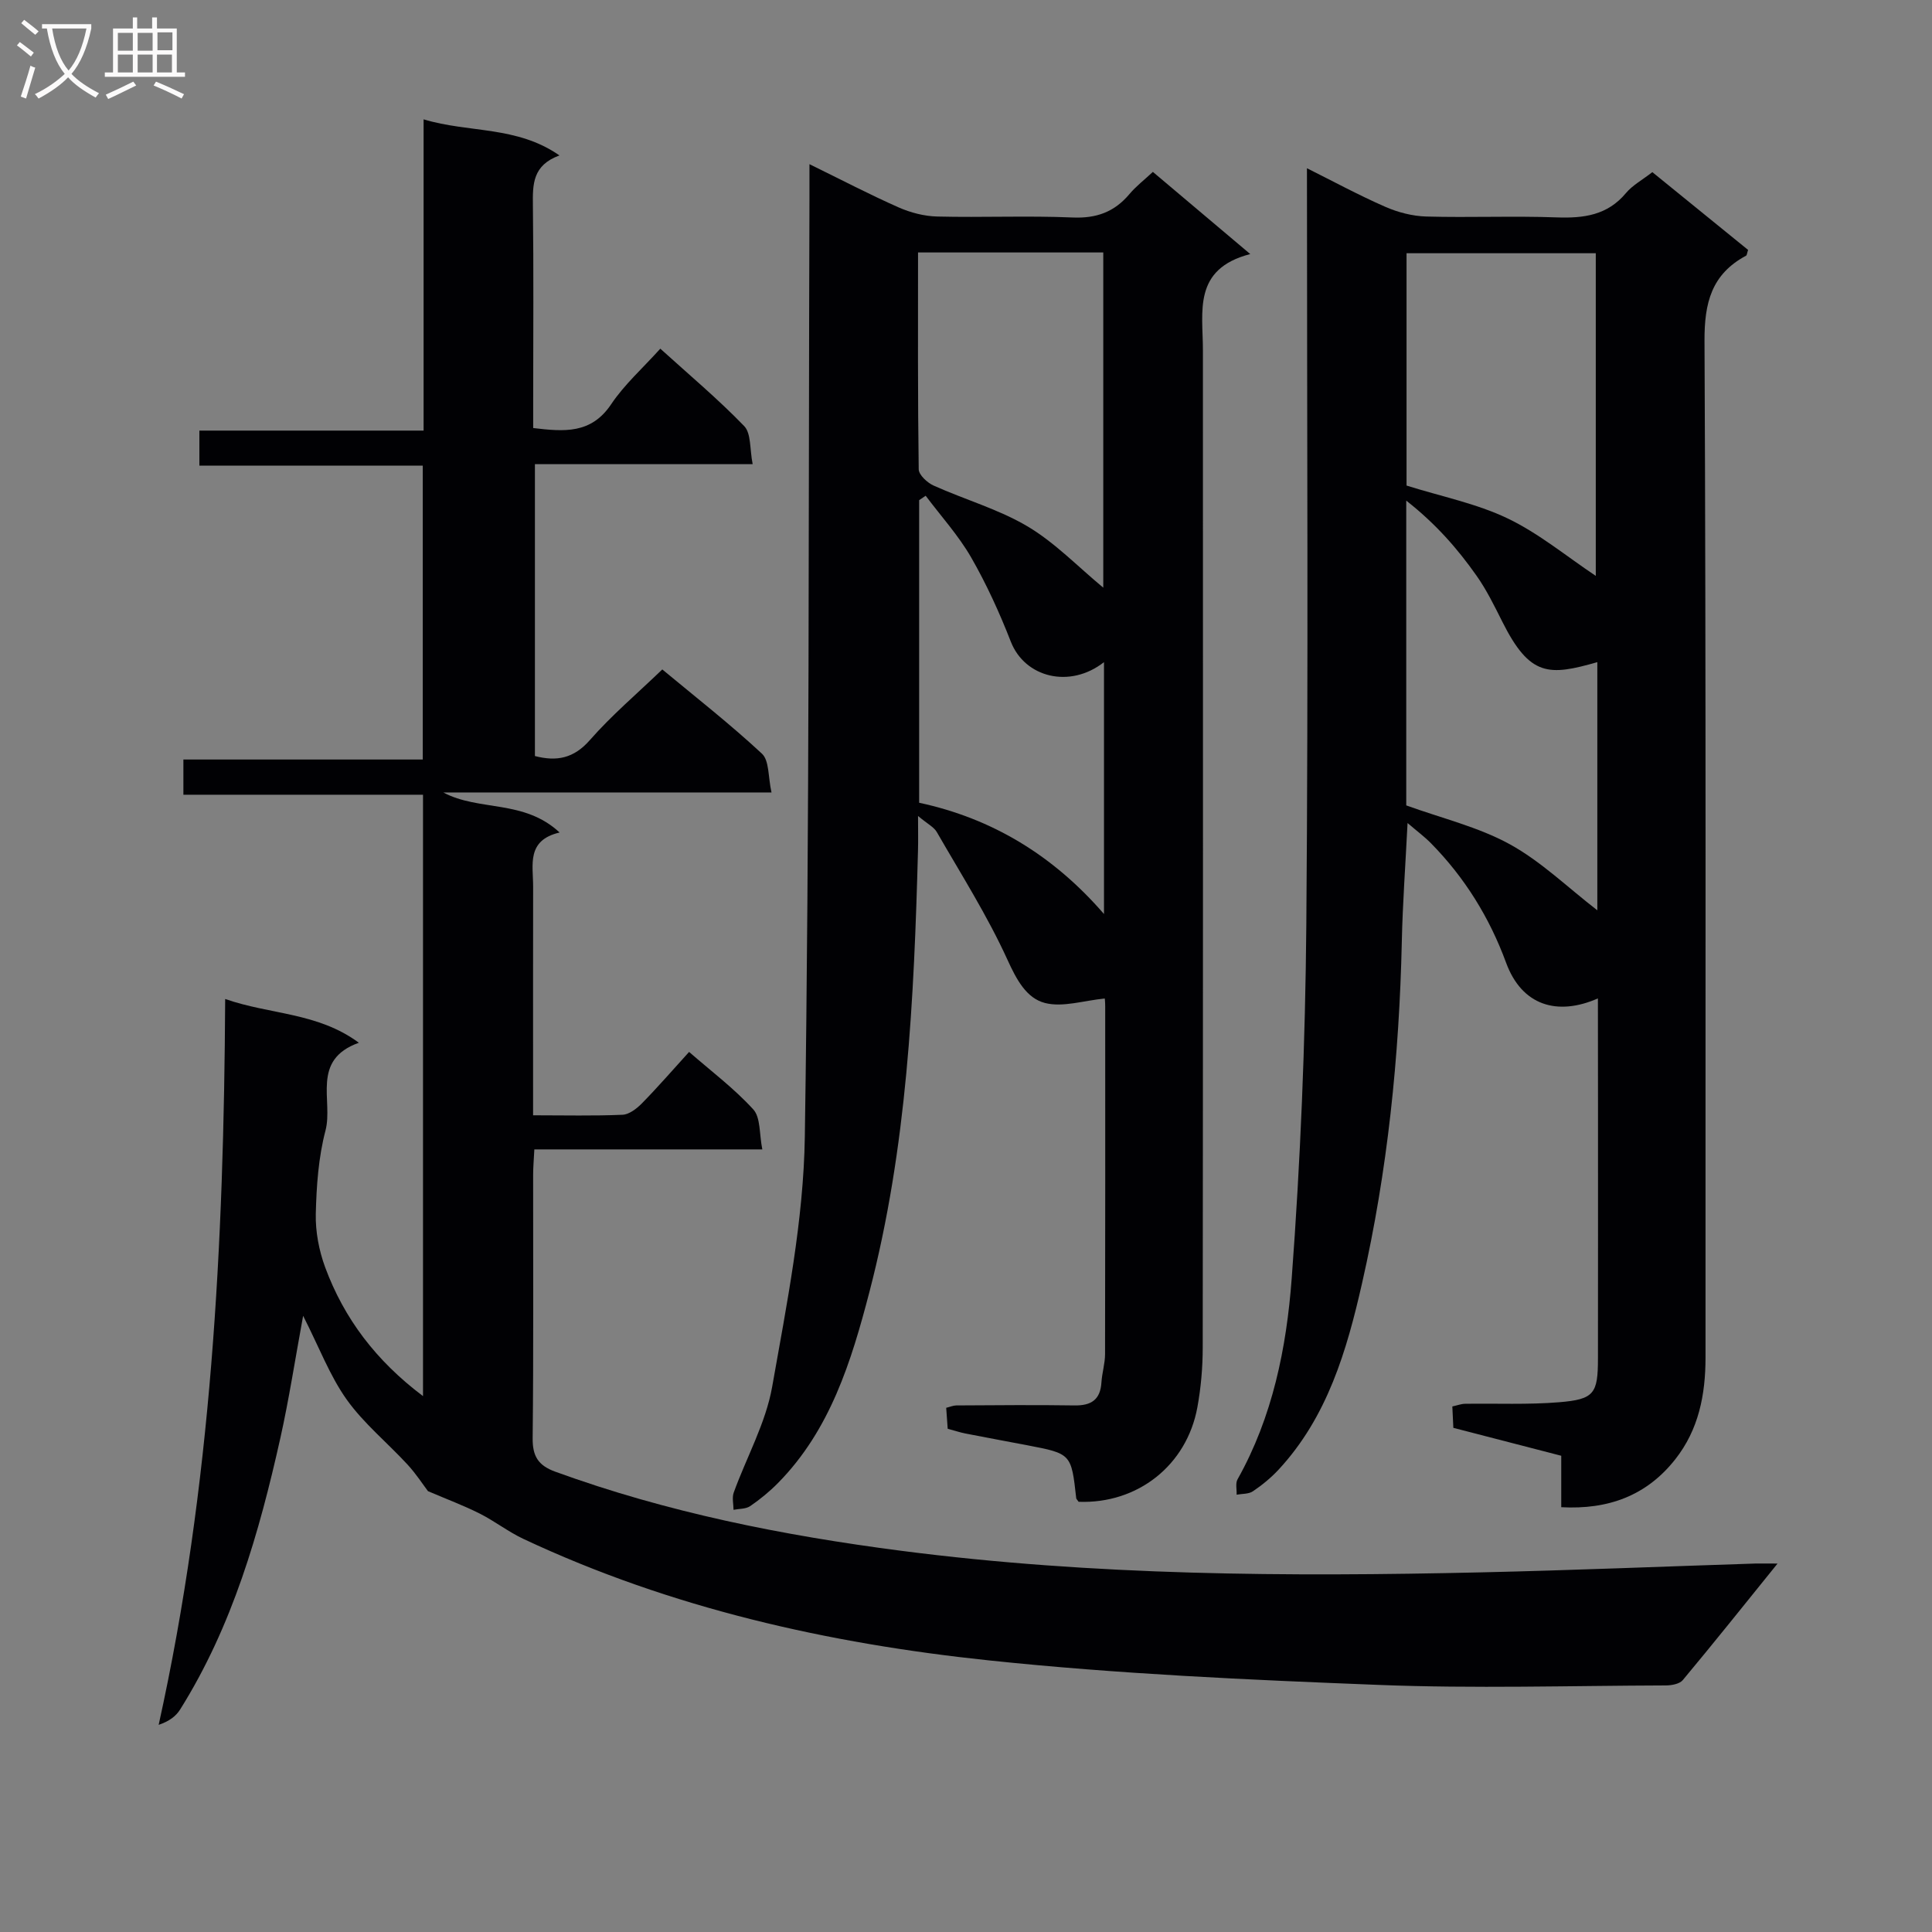 <svg enable-background="new 0 0 400 400" viewBox="0 0 400 400" xmlns="http://www.w3.org/2000/svg"><rect x="0" y="0" width="400" height="400" fill="#808080" stroke="none"/><g fill="#010104"><path d="m368.02 323.72c-7.07 8.75-13.26 16.51-19.62 24.13-.67.8-2.33 1.1-3.53 1.1-19.83.06-39.68.67-59.48-.11-26.9-1.05-53.86-2.25-80.62-5.07-33.27-3.5-65.82-10.8-96.39-25.15-3.15-1.48-5.95-3.68-9.06-5.25-3.3-1.66-6.78-2.96-10.71-4.64-1.02-1.34-2.46-3.58-4.23-5.5-4.17-4.53-9.07-8.51-12.61-13.48-3.49-4.91-5.67-10.76-9.01-17.33-1.69 9.19-2.93 17.3-4.71 25.29-4.39 19.66-9.92 38.94-20.76 56.23-.87 1.38-2.26 2.44-4.44 3.17 10.95-49.55 13.5-99.54 13.77-150.28 9.4 3.28 19.13 2.75 27.68 9.06-9.99 3.57-5.28 11.98-6.91 18.17-1.46 5.56-1.87 11.49-2.01 17.27-.08 3.68.66 7.58 1.94 11.05 3.93 10.62 10.53 19.35 20.26 26.67 0-41.85 0-82.89 0-124.51-16.41 0-32.83 0-49.61 0 0-2.66 0-4.74 0-7.29h49.56c0-20.37 0-40.28 0-60.84-15.21 0-30.59 0-46.25 0 0-2.72 0-4.78 0-7.26h46.42c0-21.46 0-42.53 0-64.44 9.46 2.85 19.26 1.3 28.13 7.47-5.58 2.03-5.55 5.99-5.5 10.29.17 13.5.06 27 .06 40.49v5.66c6.45.77 12.01 1.24 16.14-4.92 2.74-4.09 6.54-7.47 10.18-11.51 5.98 5.42 11.97 10.44 17.37 16.03 1.46 1.52 1.13 4.77 1.75 7.88-15.53 0-30.13 0-45.08 0v60.43c4.49 1.16 8.03.52 11.39-3.32 4.48-5.11 9.72-9.55 14.98-14.61 6.75 5.61 13.96 11.24 20.63 17.44 1.54 1.43 1.26 4.81 1.98 8.03-23.18 0-45.56 0-67.95 0 7.42 3.96 16.67 1.39 24.08 8.29-6.93 1.62-5.47 6.74-5.48 11.24-.03 13.83-.01 27.66-.01 41.49v5.82c6.59 0 12.56.15 18.51-.11 1.38-.06 2.95-1.27 4.02-2.36 3.26-3.32 6.31-6.84 9.77-10.65 4.5 3.93 9.3 7.53 13.28 11.89 1.55 1.69 1.23 5.09 1.88 8.29-16.21 0-31.49 0-47.2 0-.1 2.04-.25 3.66-.25 5.28-.02 18.17.1 36.33-.1 54.49-.04 3.78 1.17 5.68 4.69 6.96 23.19 8.44 47.14 13.2 71.58 16.37 39.94 5.17 80 5.38 120.12 4.47 18.96-.43 37.91-1.22 56.87-1.83 1.03-.02 2.02.01 4.48.01z"/><path d="m330.83 206.71c-8.37 3.68-15.74 1.52-19.01-7.39-3.43-9.34-8.56-17.63-15.55-24.73-1.34-1.36-2.88-2.5-4.85-4.19-.44 8.79-1.02 16.69-1.19 24.59-.53 23.81-2.94 47.41-8.22 70.64-3.17 13.98-7.18 27.73-17.29 38.64-1.57 1.69-3.4 3.19-5.31 4.48-.88.6-2.24.5-3.38.71.05-1.07-.28-2.35.19-3.18 7.26-12.92 10.14-27.23 11.21-41.57 1.82-24.35 2.82-48.81 3.03-73.24.43-51.96.13-103.93.13-156.64 5.36 2.68 10.68 5.56 16.2 7.98 2.64 1.16 5.66 1.94 8.53 2.02 8.99.25 18-.15 26.99.18 5.59.2 10.49-.44 14.33-5.04 1.35-1.62 3.35-2.69 5.46-4.33 6.61 5.37 13.27 10.78 19.82 16.1-.22.66-.23 1.1-.42 1.2-7.14 3.83-8.64 9.73-8.6 17.65.33 70.15.18 140.3.21 210.46 0 7.68-1.4 14.92-6.27 21.09-5.92 7.51-13.84 10.44-23.6 9.91 0-3.47 0-6.75 0-10.65-7.45-1.93-14.73-3.81-22.34-5.78-.07-1.4-.13-2.83-.21-4.43 1.06-.23 1.84-.54 2.62-.55 6.49-.1 13.02.21 19.48-.32 7.29-.6 8.05-1.78 8.05-9.12.02-17 .01-33.99.01-50.99-.02-7.66-.02-15.31-.02-23.5zm-.44-87.48c0-22.27 0-44.59 0-66.8-13.33 0-26.21 0-39.18 0v48.1c7.22 2.27 14.46 3.71 20.9 6.79 6.48 3.09 12.16 7.83 18.28 11.91zm.32 17.86c-9.99 2.85-13.94 3.07-19.66-8.35-1.64-3.26-3.26-6.59-5.35-9.55-3.93-5.58-8.41-10.72-14.55-15.54v63.1c7.4 2.68 14.91 4.46 21.43 8.04 6.47 3.55 11.95 8.91 18.13 13.68 0-17.44 0-34.39 0-51.38z"/><path d="m223.32 310.93c-.33-.47-.49-.6-.5-.74-1.02-9.21-1.02-9.22-10.17-10.97-4.24-.81-8.49-1.59-12.73-2.42-1.14-.22-2.25-.6-3.71-.99-.09-1.32-.2-2.76-.31-4.34.82-.2 1.44-.48 2.07-.49 8.17-.04 16.33-.13 24.49 0 3.45.05 5.35-1.16 5.58-4.75.12-1.98.75-3.93.75-5.9.05-24 .04-47.99.03-71.99 0-.93-.11-1.86-.1-1.61-4.38.43-8.67 1.87-12.36.93-3.86-.99-5.9-4.84-7.77-8.94-4.17-9.15-9.61-17.72-14.64-26.46-.6-1.04-1.92-1.67-3.88-3.32 0 3.09.05 5.14-.01 7.19-.82 30.75-2.26 61.46-10.07 91.41-3.74 14.33-8.1 28.54-18.94 39.53-1.74 1.76-3.69 3.36-5.74 4.76-.9.61-2.28.53-3.44.76-.01-1.19-.34-2.51.04-3.57 2.65-7.32 6.63-14.38 7.96-21.91 3.03-17.13 6.5-34.45 6.76-51.74.98-64.78.74-129.59.96-194.38.01-1.97 0-3.94 0-7 6.64 3.25 12.45 6.29 18.44 8.94 2.49 1.1 5.34 1.84 8.05 1.9 9.33.23 18.67-.2 27.99.2 4.94.21 8.65-1.14 11.77-4.85 1.36-1.62 3.09-2.94 4.85-4.59 6.55 5.52 12.86 10.85 20.16 17.01-11.95 3.1-9.8 11.91-9.8 19.9.02 68.82.03 137.64-.04 206.46 0 4.13-.36 8.31-1.1 12.37-2.19 12.04-12.37 20.06-24.59 19.6zm-33.25-258.66c0 15.34-.07 30.12.14 44.89.02 1.17 1.78 2.79 3.1 3.38 6.44 2.9 13.4 4.87 19.43 8.44 5.66 3.36 10.39 8.31 15.68 12.69 0-23.35 0-46.34 0-69.4-12.84 0-25.27 0-38.35 0zm38.5 136.97c0-17.31 0-34.63 0-52.15-7.08 5.55-16.39 3.19-19.29-4.24-2.34-5.99-5.03-11.9-8.23-17.47-2.62-4.54-6.23-8.51-9.4-12.74-.45.3-.9.61-1.35.91v62.65c15.14 3.25 27.78 10.92 38.27 23.04z"/></g><path d="m6.4 11.7c-1-.8-1.9-1.6-2.9-2.3l.6-.7c.9.7 1.9 1.4 2.9 2.2zm-2.1 8.3c.7-2.1 1.4-4.2 2-6.4.2.1.6.3 1 .4-.7 2.3-1.3 4.4-1.9 6.4zm3-12.8c-1.1-.9-2.1-1.7-2.9-2.4l.6-.7c1 .8 2 1.5 3 2.4zm1.4-1.3v-.9h10.2v.9c-.9 4.2-2.3 7.3-4.1 9.4 1.3 1.4 3.2 2.7 5.7 4-.2.2-.4.5-.7.9-2.5-1.4-4.4-2.7-5.7-4.2-1.4 1.5-3.5 3-6.1 4.4 0 0 0 0-.1-.1-.3-.4-.5-.7-.7-.8 2.7-1.3 4.7-2.8 6.2-4.2-1.8-2.2-3-5.3-3.7-9.4zm9.2 0h-7.1c.6 3.8 1.7 6.7 3.4 8.7 1.7-2 2.9-4.8 3.7-8.7z" fill="#fbfafa"/><path d="m31.6 3.6h.9v2.3h4.1v9.1h1.7v.9h-16.6v-.9h1.7v-9.1h4.1v-2.3h.9v2.3h3.1v-2.3zm-4 13.3.6.8c-1.9.9-3.8 1.9-5.8 2.8-.2-.3-.3-.6-.5-.9 2-.9 3.9-1.8 5.7-2.7zm-3.2-10.1v3.7h3.1v-3.7zm0 4.5v3.7h3.1v-3.7zm4.1-4.5v3.7h3.1v-3.7zm0 4.5v3.7h3.1v-3.7zm9.1 9.1c-2.1-1.1-4.1-2-5.8-2.7l.5-.8c2.2.9 4.1 1.8 5.8 2.6zm-1.9-13.7h-3.1v3.7h3.1v-3.6zm-3.2 4.6v3.7h3.1v-3.7z" fill="#fbfafa"/></svg>
